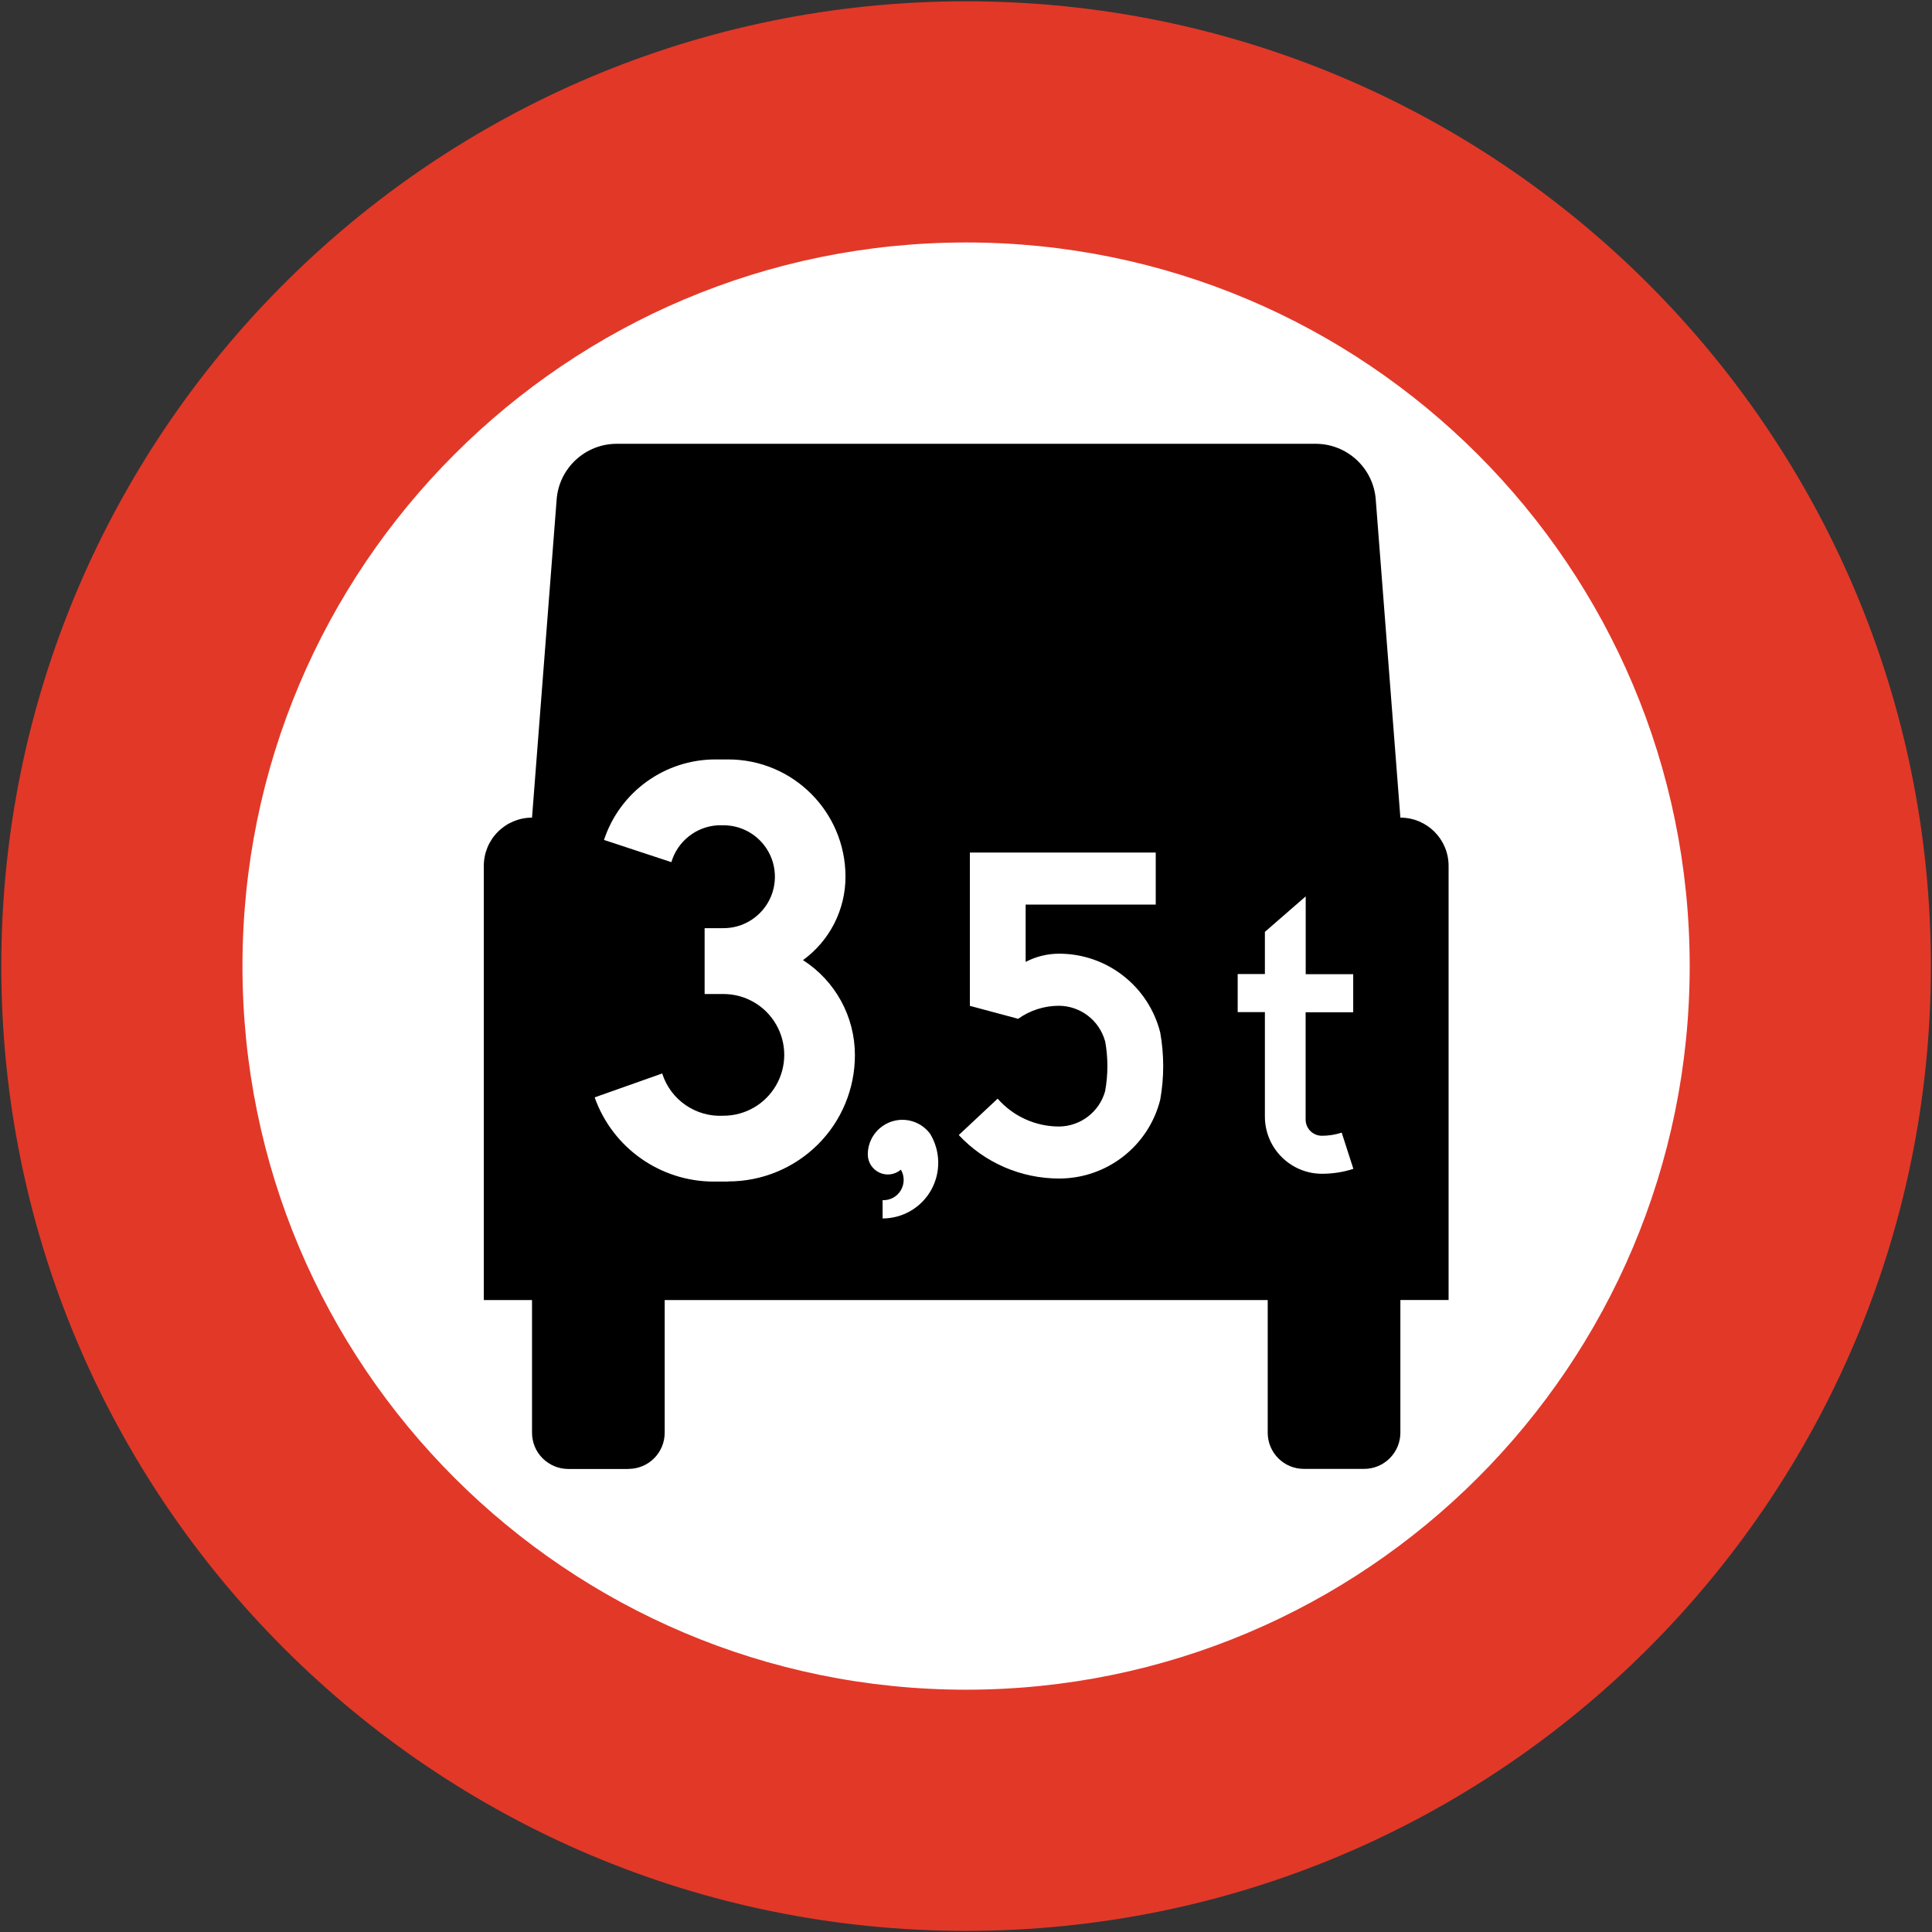 <?xml version="1.0" encoding="utf-8"?>
<!-- Generated by IcoMoon.io -->
<!DOCTYPE svg PUBLIC "-//W3C//DTD SVG 1.1//EN" "http://www.w3.org/Graphics/SVG/1.1/DTD/svg11.dtd">
<svg version="1.1" xmlns="http://www.w3.org/2000/svg" xmlns:xlink="http://www.w3.org/1999/xlink" width="24" height="24" viewBox="0 0 24 24">
<rect x="0" y="0" width="24" height="24" fill="#333333" stroke="none"/>
<path fill="#e23828" d="M23.986 12.001c0-6.619-5.366-11.985-11.985-11.985s-11.985 5.366-11.985 11.985c0 6.619 5.366 11.985 11.985 11.985s11.985-5.366 11.985-11.985z"></path>
<path fill="#fff" d="M20.99 12.001c0-4.964-4.024-8.989-8.989-8.989s-8.989 4.024-8.989 8.989c0 4.964 4.024 8.989 8.989 8.989s8.989-4.024 8.989-8.989z"></path>
<path fill="#000" d="M7.808 18.247c0.248 0 0.449-0.201 0.449-0.449v-1.648h7.491v1.648c0 0.248 0.201 0.449 0.449 0.449h0.749c0.119 0 0.233-0.047 0.318-0.132s0.132-0.199 0.132-0.318v-1.648h0.599v-5.393c0-0.331-0.268-0.599-0.599-0.599l-0.306-3.953c-0.030-0.39-0.356-0.691-0.747-0.691h-8.681c-0.391 0-0.717 0.301-0.747 0.691l-0.306 3.953c-0.159 0-0.311 0.063-0.424 0.176s-0.175 0.265-0.175 0.424v5.393h0.599v1.648c0 0.119 0.047 0.234 0.132 0.318s0.199 0.132 0.318 0.132h0.749z"></path>
<path fill="#fff" d="M13.728 12.931c0.038 0.206 0.038 0.418 0 0.625-0.072 0.257-0.305 0.435-0.571 0.438-0.293 0-0.571-0.126-0.764-0.346l-0.483 0.452c0.323 0.345 0.774 0.54 1.247 0.54 0.594-0 1.112-0.404 1.256-0.98 0.049-0.276 0.049-0.557 0-0.833-0.145-0.576-0.663-0.98-1.256-0.98-0.145 0-0.287 0.035-0.416 0.102v-0.712h1.616v-0.646h-2.309v1.904l0.6 0.161c0.148-0.106 0.326-0.162 0.508-0.162 0.267 0.003 0.499 0.181 0.571 0.438z"></path>
<path fill="#fff" d="M16.219 12.102h0.591v0.473h-0.591v1.332c0 0.054 0.021 0.105 0.059 0.143s0.090 0.059 0.143 0.059c0.083 0 0.166-0.013 0.246-0.039l0.145 0.45c-0.126 0.041-0.258 0.061-0.39 0.061-0.188 0-0.368-0.075-0.501-0.208s-0.208-0.313-0.208-0.502v-1.298h-0.338v-0.473h0.338v-0.524l0.507-0.441v0.965z"></path>
<path fill="#fff" d="M9.046 14.676c0.417 0.001 0.817-0.164 1.113-0.458s0.461-0.694 0.461-1.111c0-0.478-0.243-0.922-0.645-1.18 0.332-0.241 0.528-0.626 0.528-1.036 0-0.805-0.652-1.457-1.457-1.457h-0.159c-0.629 0-1.187 0.403-1.384 1l0.837 0.276c0.077-0.26 0.309-0.444 0.58-0.458h0.067c0.353 0 0.639 0.286 0.639 0.639s-0.286 0.639-0.639 0.639h-0.234v0.818h0.234c0.27 0 0.519 0.144 0.654 0.378s0.135 0.522 0 0.756-0.384 0.378-0.654 0.378c-0.344 0.019-0.657-0.197-0.761-0.525l-0.839 0.297c0.222 0.627 0.815 1.046 1.48 1.046h0.18z"></path>
<path fill="#fff" d="M10.78 14.341c0 0.097 0.057 0.185 0.145 0.226s0.192 0.026 0.266-0.037c0.047 0.079 0.046 0.178-0.001 0.257s-0.134 0.126-0.226 0.122v0.227c0.25 0 0.481-0.135 0.603-0.353s0.117-0.486-0.013-0.699c-0.111-0.149-0.304-0.21-0.48-0.151s-0.294 0.223-0.294 0.408z"></path>
</svg>
